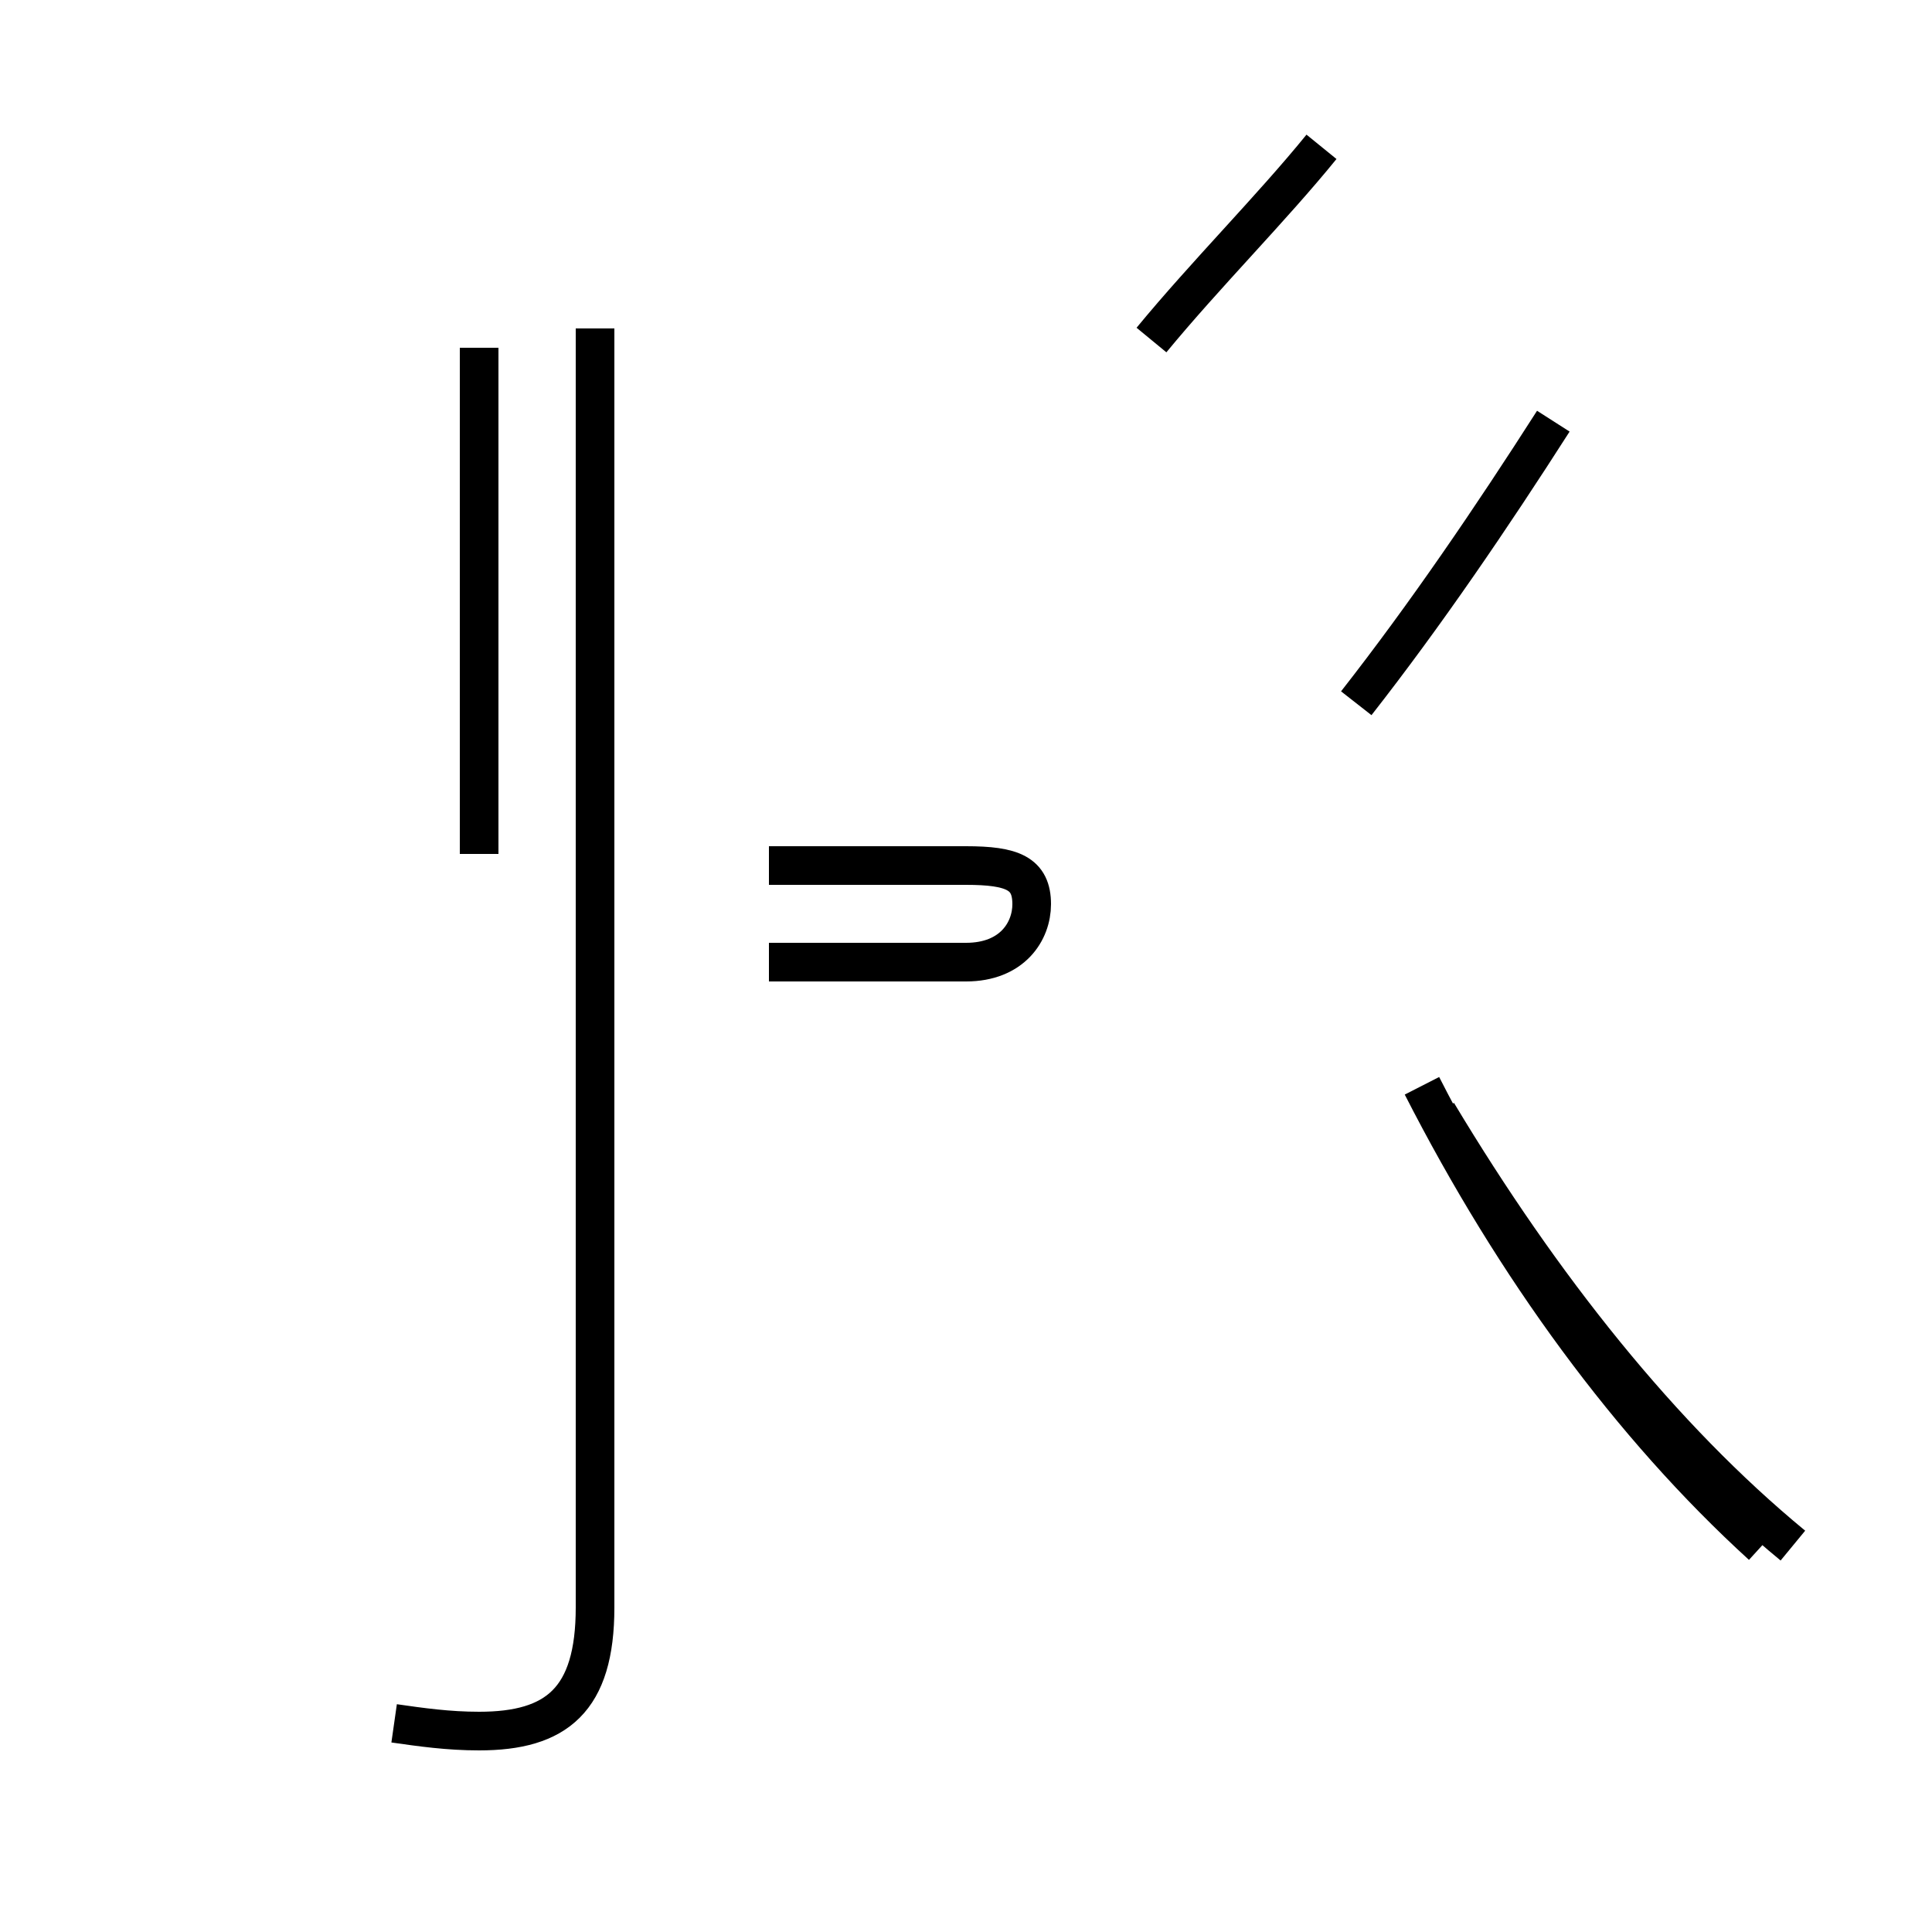<?xml version='1.0' encoding='utf8'?>
<svg viewBox="0.0 -44.0 50.0 50.0" version="1.1" xmlns="http://www.w3.org/2000/svg">
<rect x="0.0" y="-44.0" width="50.0" height="50.0" fill="#808080" stroke="none"/>
<rect x="-1000" y="-1000" width="2000" height="2000" stroke="white" fill="white"/>
<g style="fill:none; stroke:#000000;  stroke-width:1">
<path d="M 10.2 -0.6 C 10.9 -0.7 11.6 -0.8 12.4 -0.8 C 14.4 -0.8 15.4 0.0 15.4 2.4 L 15.4 35.5 M 12.4 21.9 L 12.4 35.0 M 19.9 21.6 L 25.0 21.6 C 26.2 21.6 26.7 21.4 26.7 20.6 C 26.7 19.9 26.2 19.1 25.0 19.1 L 19.9 19.1 M 29.8 35.2 C 31.2 36.9 32.9 38.6 34.2 40.2 M 46.4 4.0 C 43.0 6.8 39.9 10.7 37.2 15.2 M 35.1 25.8 C 36.9 28.1 38.6 30.6 40.2 33.1 M 45.6 4.0 C 42.2 7.1 39.2 11.2 36.8 15.9 " transform="scale(1, -1)" />
</g>
</svg>